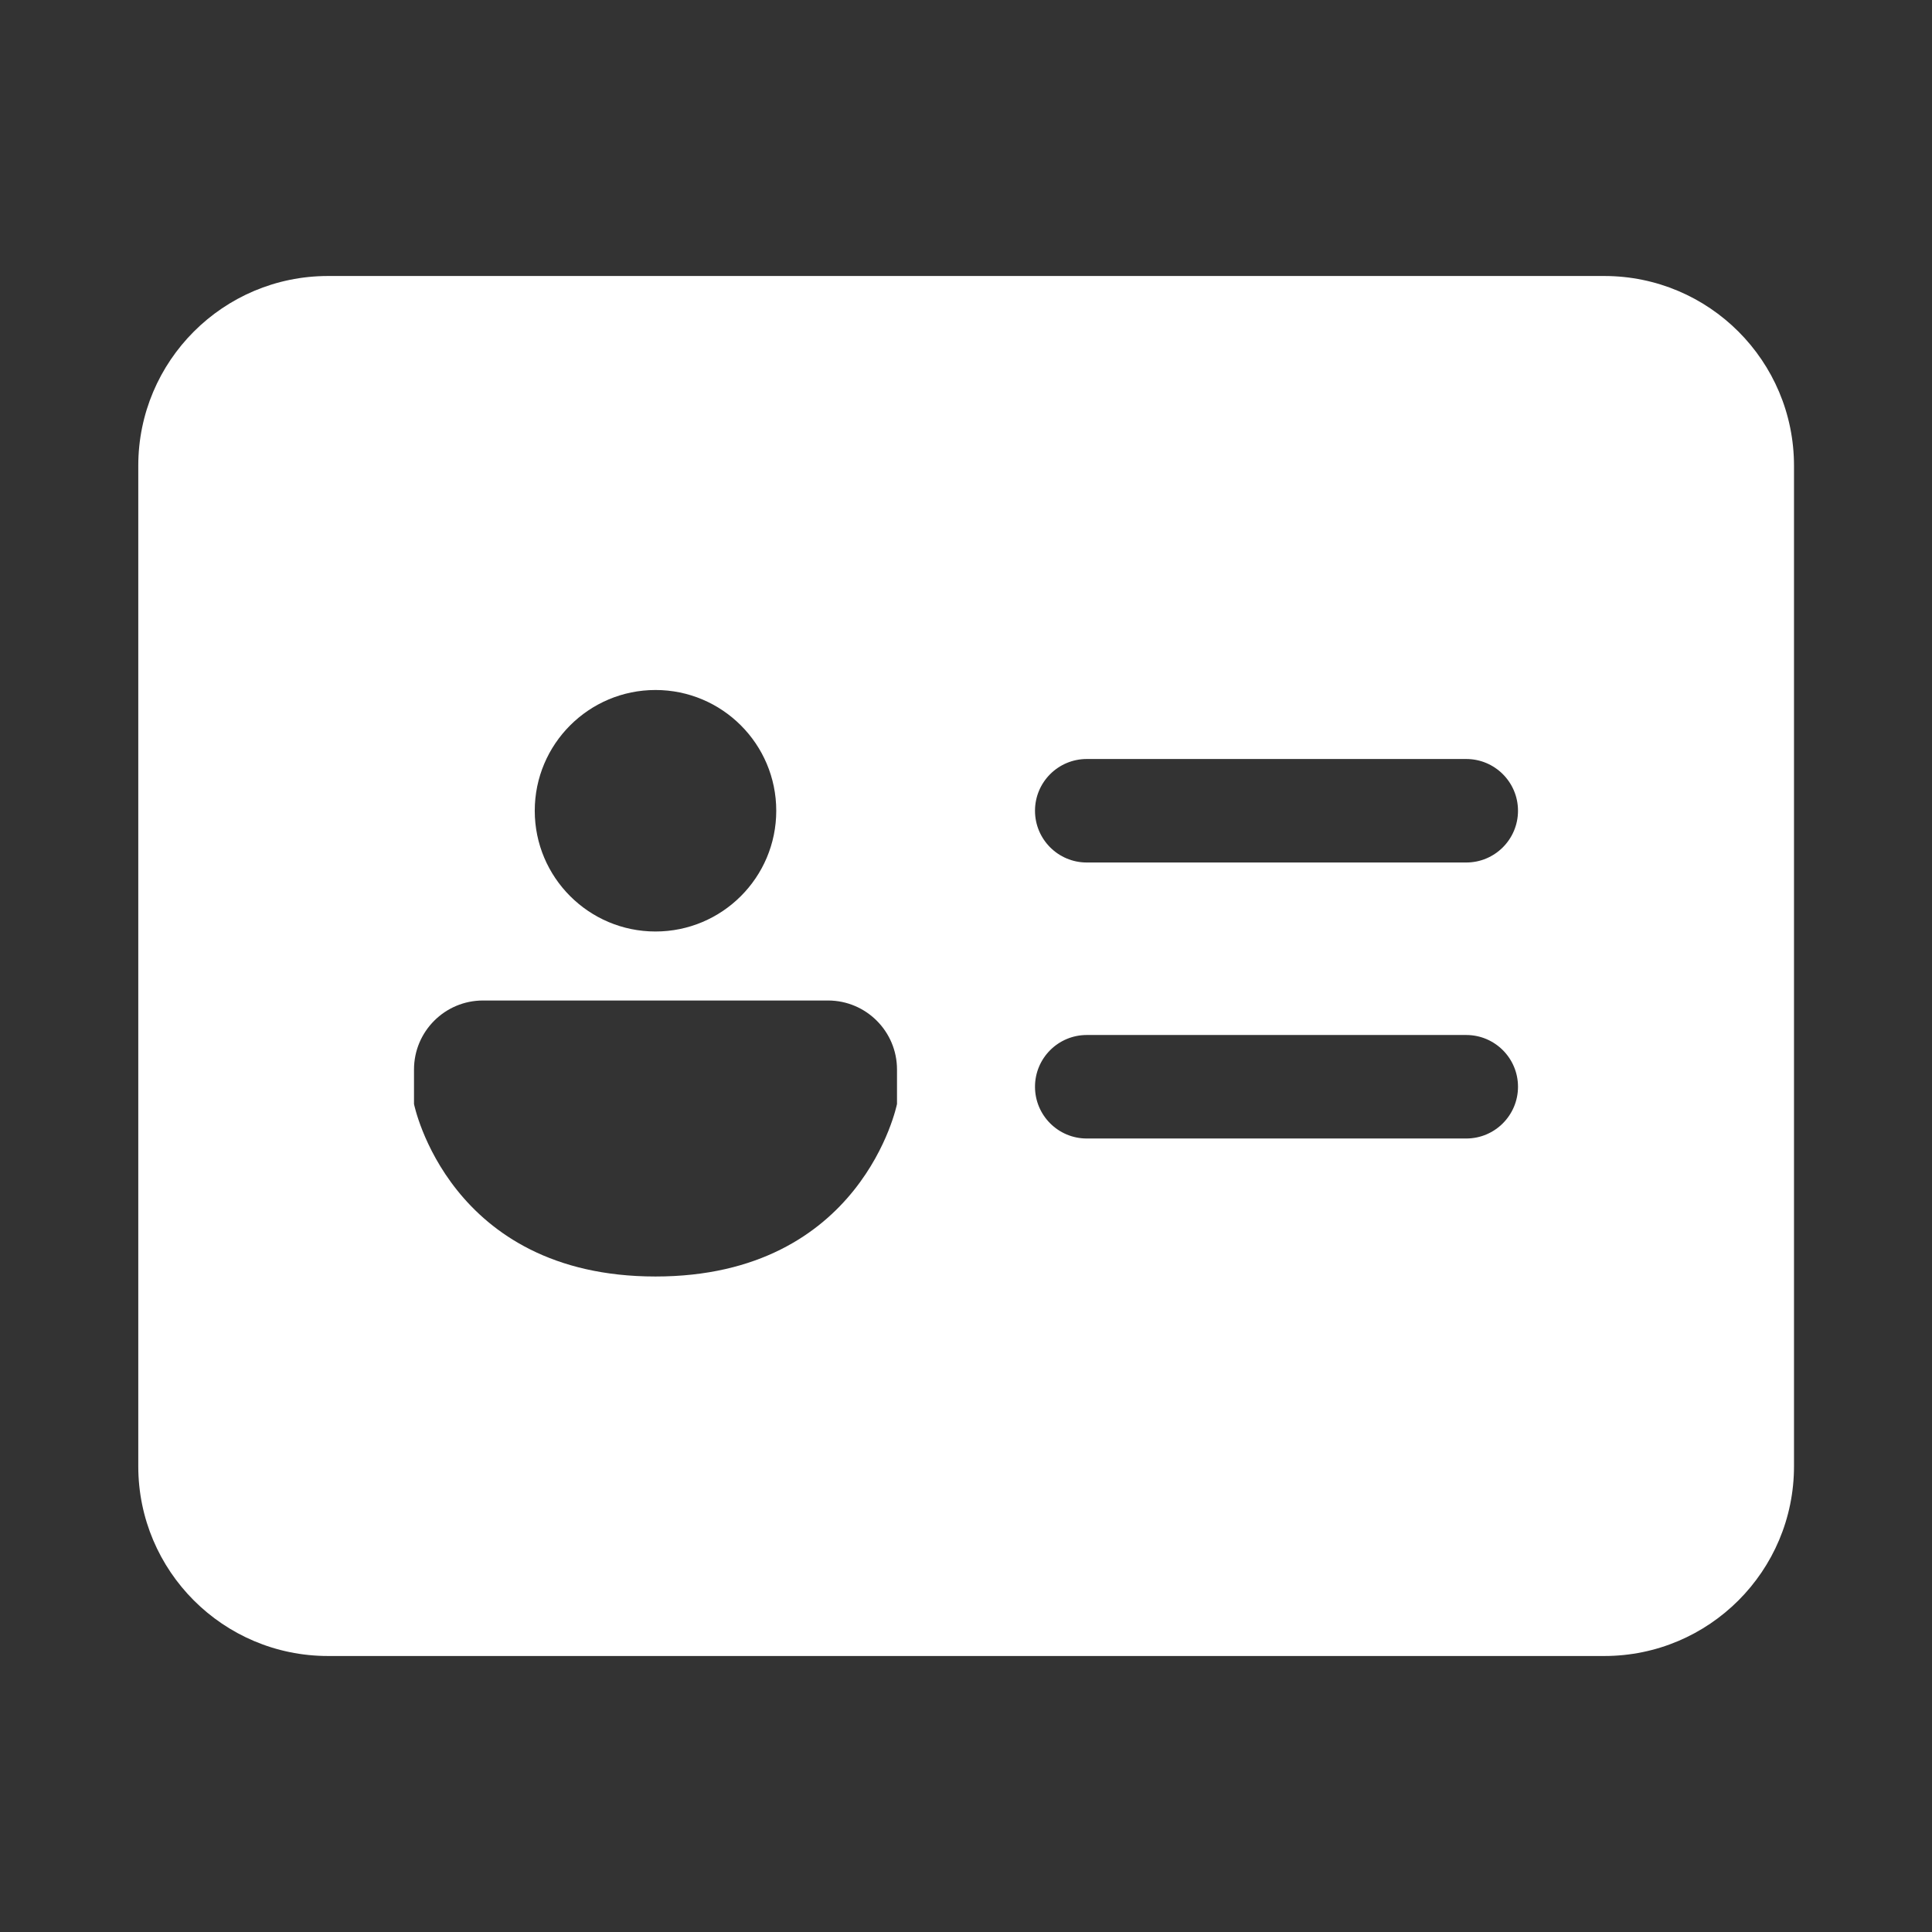 <svg width="28" height="28" viewBox="0 0 28 28" fill="none" xmlns="http://www.w3.org/2000/svg">
<rect x="0" y="0" width="28" height="28" fill="#333333" stroke="none"/>
<path d="M4.754 4C3.235 4 2.004 5.231 2.004 6.75V21.25C2.004 22.769 3.235 24 4.754 24H23.25C24.769 24 26 22.769 26 21.25V6.75C26 5.231 24.769 4 23.25 4H4.754ZM15 11.75C15 11.336 15.336 11 15.75 11H21.25C21.664 11 22 11.336 22 11.75C22 12.164 21.664 12.5 21.25 12.5H15.75C15.336 12.5 15 12.164 15 11.75ZM15.75 15H21.25C21.664 15 22 15.336 22 15.75C22 16.164 21.664 16.5 21.25 16.5H15.75C15.336 16.5 15 16.164 15 15.75C15 15.336 15.336 15 15.75 15ZM11.25 11.75C11.25 12.716 10.466 13.5 9.5 13.5C8.534 13.5 7.75 12.716 7.75 11.75C7.75 10.784 8.534 10 9.5 10C10.466 10 11.25 10.784 11.25 11.75ZM7 14.5H12C12.552 14.5 13 14.948 13 15.5V16C13 16 12.5 18.5 9.5 18.5C6.5 18.5 6 16 6 16V15.5C6 14.948 6.448 14.5 7 14.5Z" fill="#ffffff"/>
</svg>
